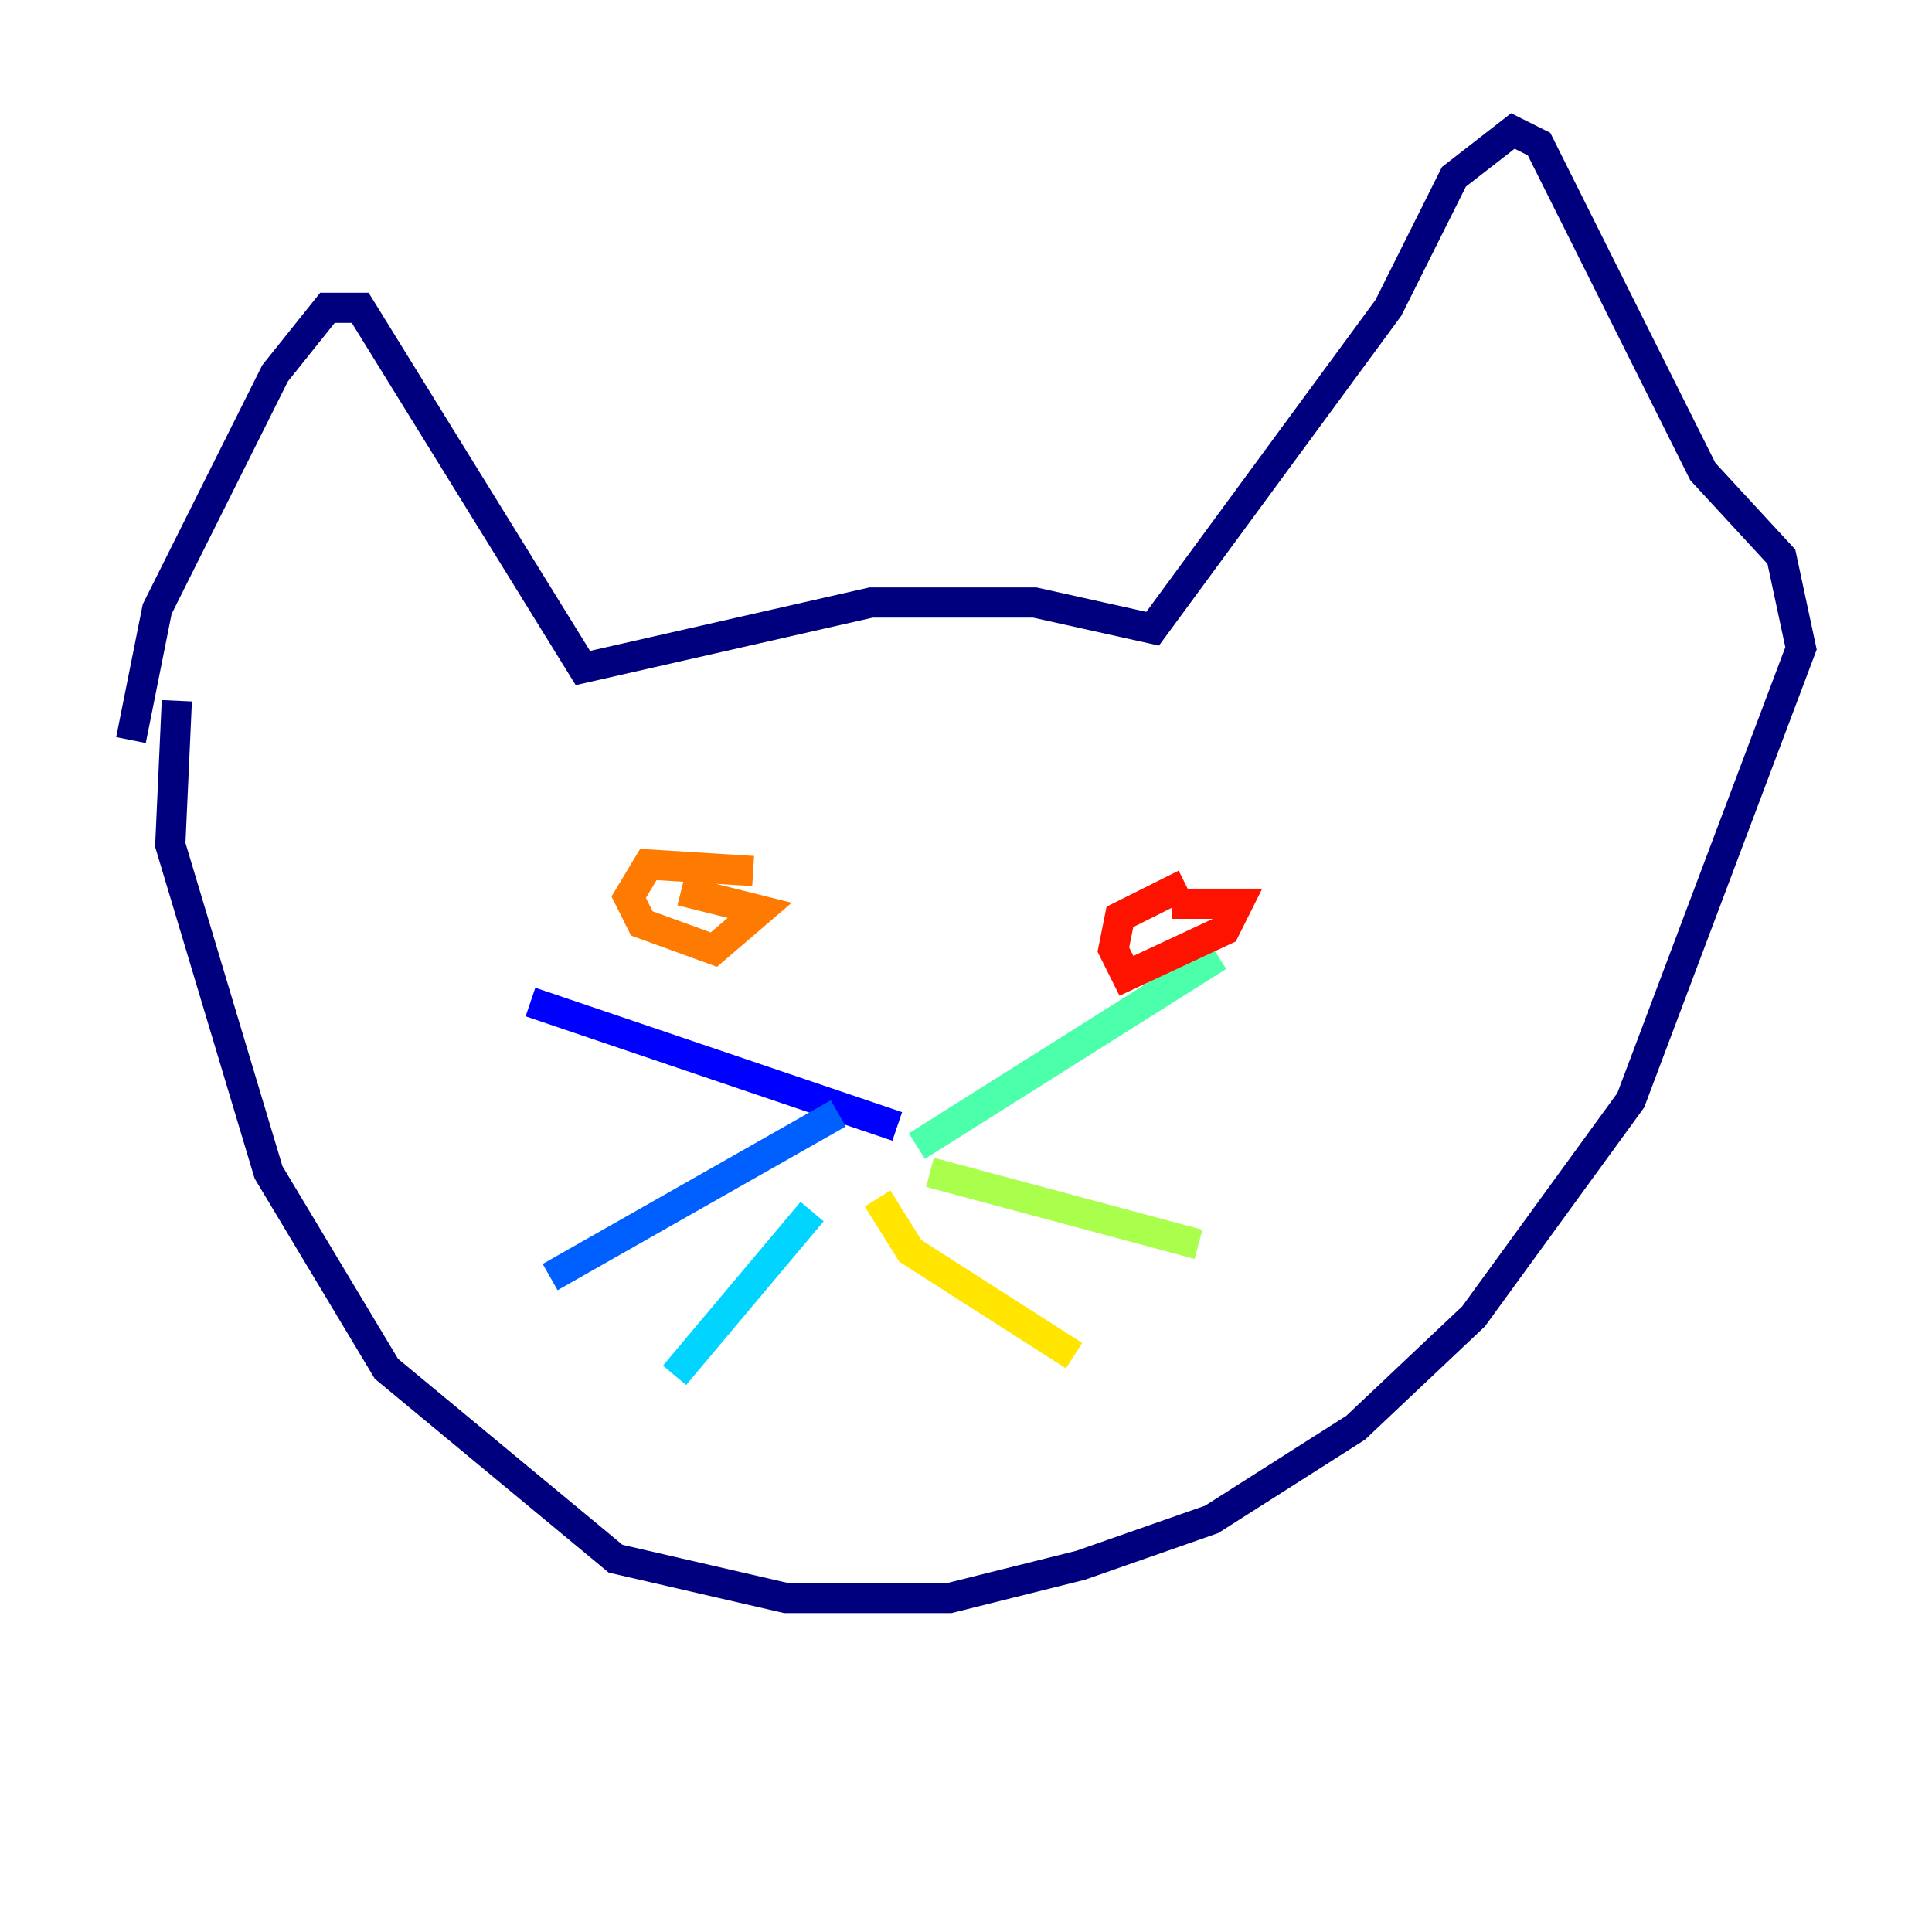 <?xml version="1.0" encoding="utf-8" ?>
<svg baseProfile="tiny" height="128" version="1.2" viewBox="0,0,128,128" width="128" xmlns="http://www.w3.org/2000/svg" xmlns:ev="http://www.w3.org/2001/xml-events" xmlns:xlink="http://www.w3.org/1999/xlink"><defs /><polyline fill="none" points="11.715,46.427 11.281,55.973 17.79,77.668 25.6,90.685 40.786,103.268 52.068,105.871 62.915,105.871 71.593,103.702 80.271,100.664 89.817,94.59 97.627,87.214 108.041,72.895 119.322,42.956 118.02,36.881 112.814,31.241 101.966,9.546 100.231,8.678 96.325,11.715 91.986,20.393 76.366,41.654 68.556,39.919 57.709,39.919 38.617,44.258 23.864,20.393 21.695,20.393 18.224,24.732 10.414,40.352 8.678,49.031" stroke="#00007f" stroke-width="2" /><polyline fill="none" points="59.444,74.63 35.146,66.386" stroke="#0000fe" stroke-width="2" /><polyline fill="none" points="55.539,73.763 36.447,84.61" stroke="#0060ff" stroke-width="2" /><polyline fill="none" points="53.803,80.271 44.691,91.119" stroke="#00d4ff" stroke-width="2" /><polyline fill="none" points="60.746,75.932 80.705,63.349" stroke="#4cffaa" stroke-width="2" /><polyline fill="none" points="61.614,77.668 79.403,82.441" stroke="#aaff4c" stroke-width="2" /><polyline fill="none" points="58.142,79.403 60.312,82.875 71.159,89.817" stroke="#ffe500" stroke-width="2" /><polyline fill="none" points="49.898,57.709 42.956,57.275 41.654,59.444 42.522,61.18 47.295,62.915 50.332,60.312 45.125,59.01" stroke="#ff7a00" stroke-width="2" /><polyline fill="none" points="78.536,58.576 74.197,60.746 73.763,62.915 74.63,64.651 81.139,61.614 82.007,59.878 77.668,59.878" stroke="#fe1200" stroke-width="2" /><polyline fill="none" points="55.973,84.176 55.973,84.176" stroke="#7f0000" stroke-width="2" /></svg>